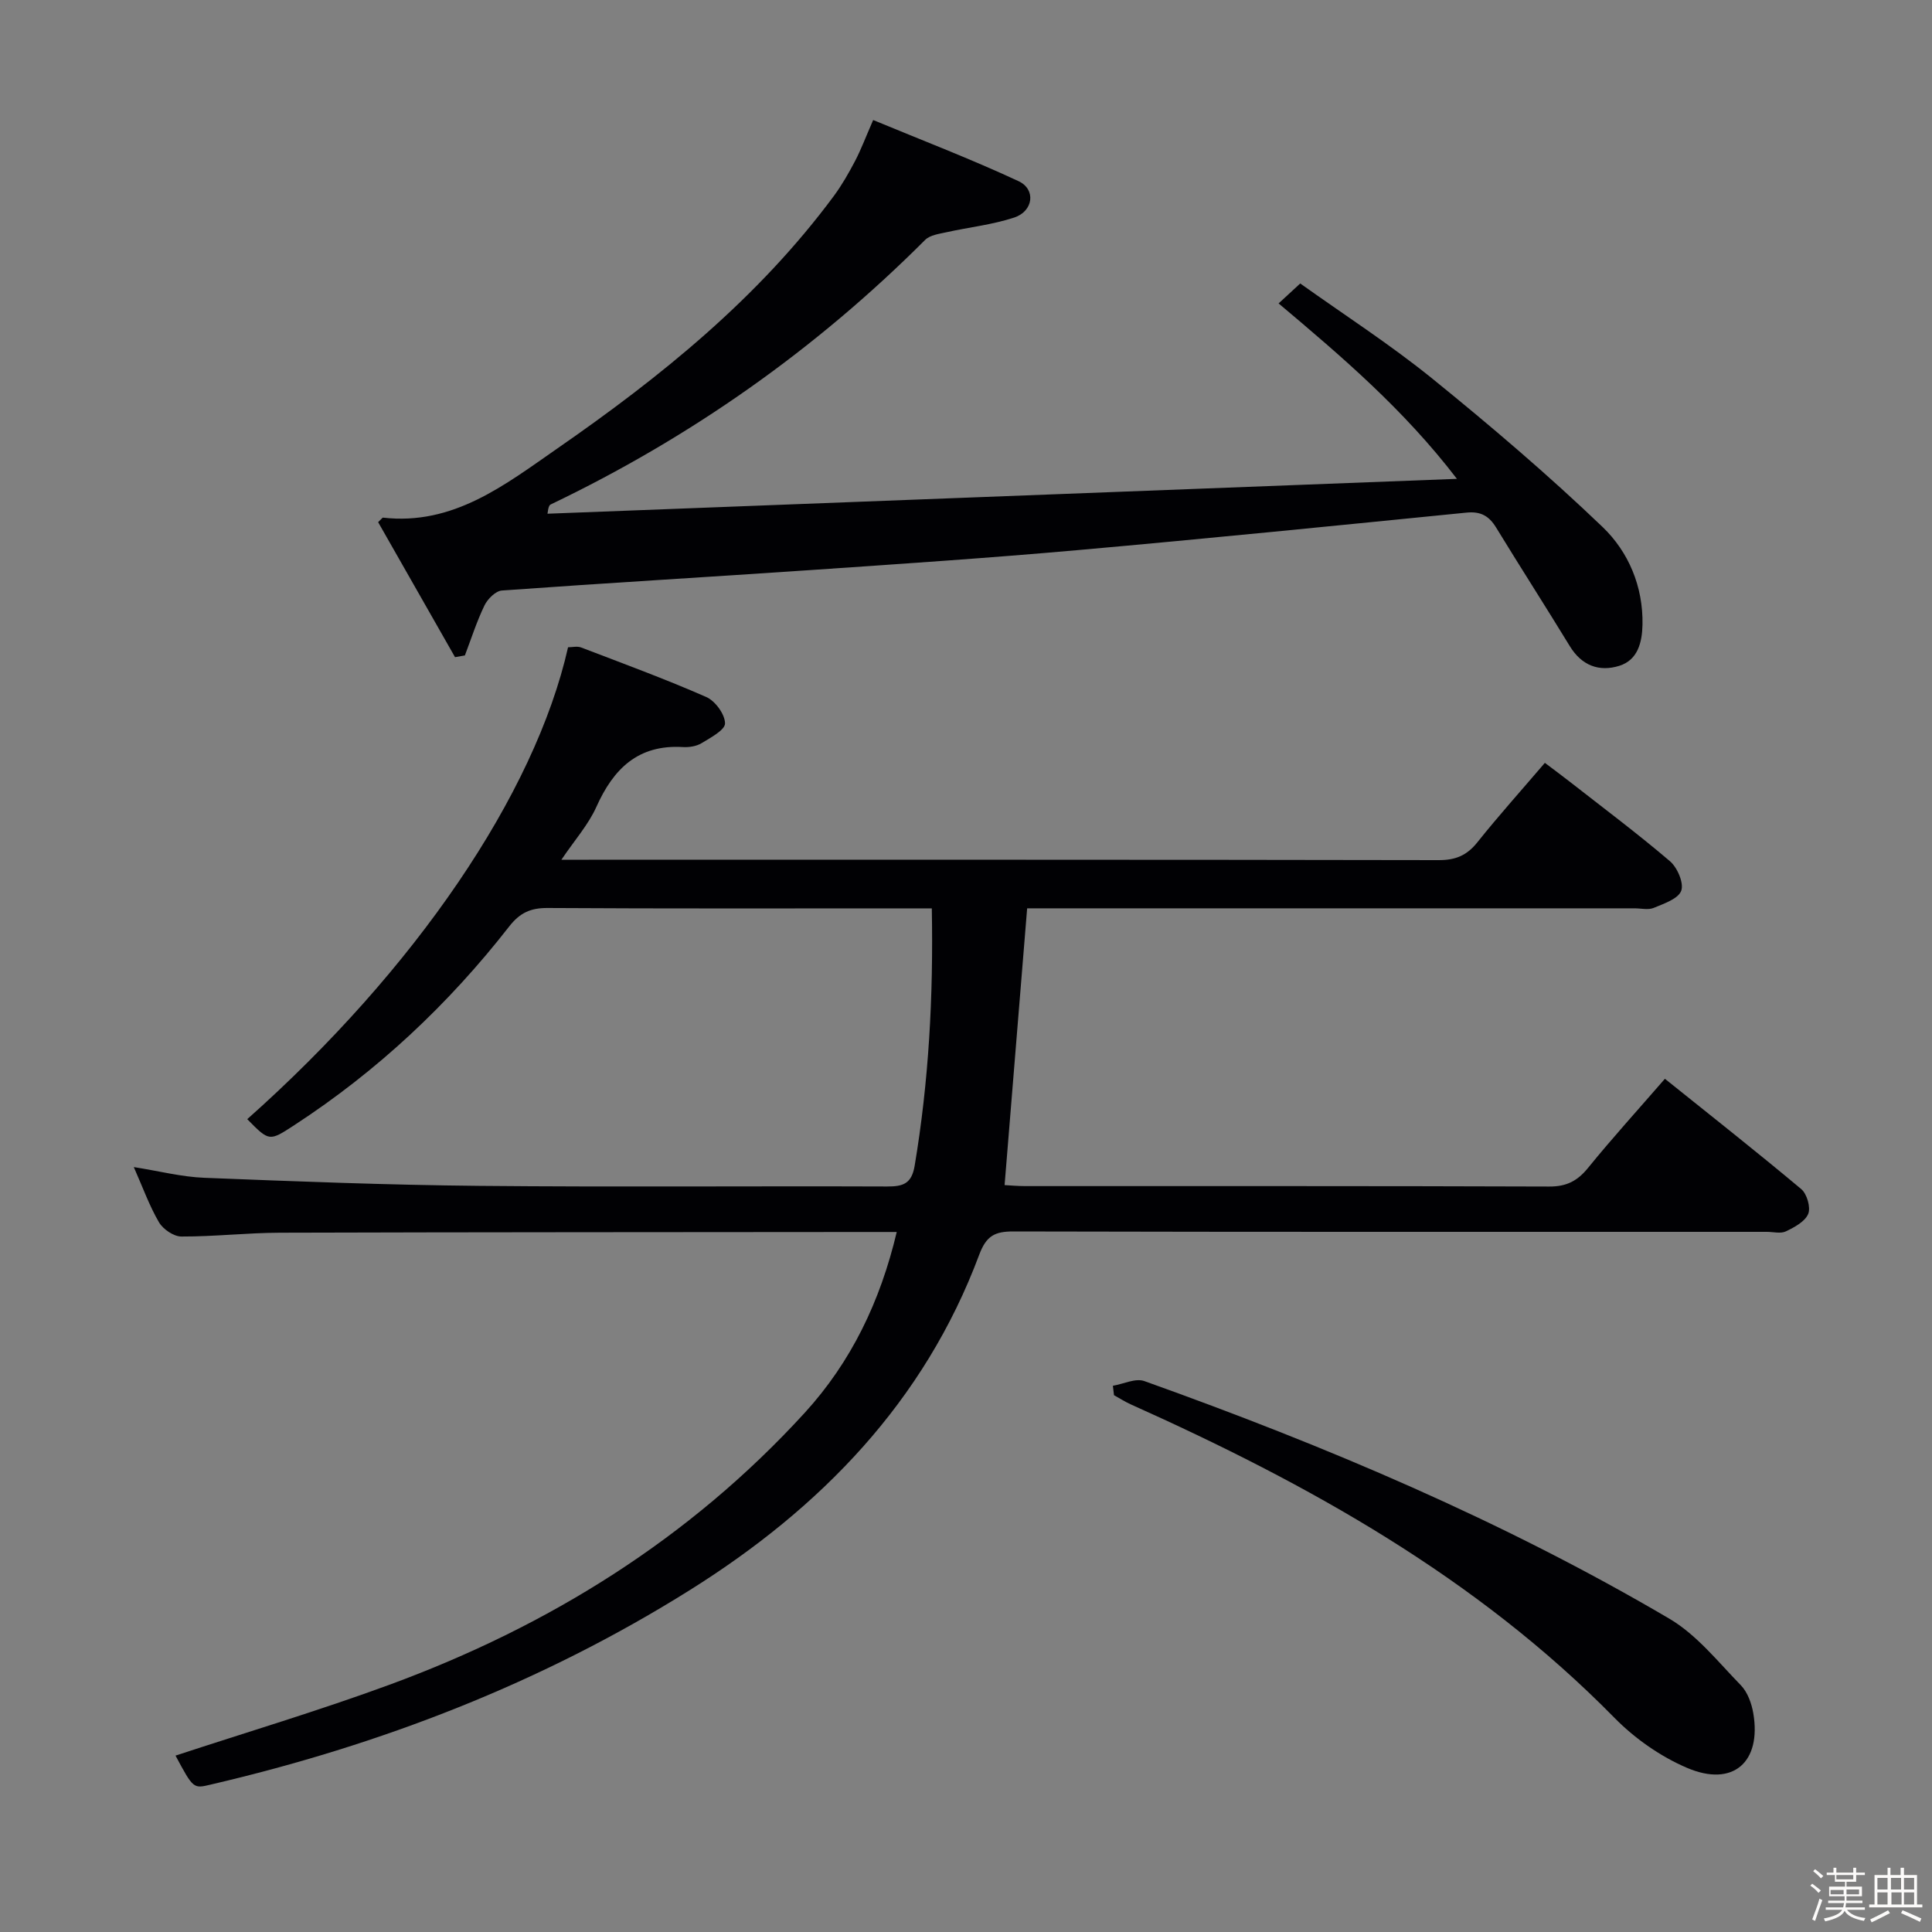 <svg enable-background="new 0 0 400 400" viewBox="0 0 400 400" xmlns="http://www.w3.org/2000/svg"><rect x="0" y="0" width="400" height="400" fill="#808080" stroke="none"/><path d="m374.8 390.4.4-.4c.7.5 1.3 1 1.8 1.4l-.5.5c-.5-.6-1.1-1.1-1.7-1.5zm1 7.3-.6-.3c.5-1.4 1.1-2.8 1.5-4.3.2.1.4.2.6.3-.5 1.3-1 2.8-1.5 4.3zm-.4-10.3.4-.4c.4.3 1 .8 1.7 1.4l-.5.5c-.4-.5-1-1-1.6-1.5zm2.5.3h1.7v-1h.6v1h3.5v-1h.6v1h1.8v.5h-1.8v1.4h-2v1h3.2v2h-3.2v.9h3.3v.5h-3.4c0 .3-.1.6-.1.9h4v.5h-3.7c.7.9 1.9 1.5 3.8 1.7-.1.2-.2.4-.3.6-2.1-.4-3.5-1.1-4-2.1-.4 1-1.8 1.7-4 2.2-.1-.2-.2-.4-.3-.6 2.1-.4 3.4-1 3.8-1.8h-3.4v-.5h3.6c.1-.3.1-.6.2-.9h-3.3v-.5h3.4c0-.3 0-.6 0-.9h-3.2v-2h3.3v-1h-2.1v-1.4h-1.7v-.5zm1.1 3.5v1h2.7c0-.3 0-.4 0-.4 0-.1 0-.2 0-.2 0-.1 0-.2 0-.3h-2.7zm1.2-3v.9h3.5v-.9zm4.7 3h-2.6v.6.4h2.6z" fill="#fcfbfa"/><path d="m393.6 386.7h.6v1.5h2.7v6.1h1.1v.6h-11v-.6h1.1v-6.1h2.7v-1.5h.6v1.5h2.1v-1.5zm-2.7 8.8.4.6c-1.2.6-2.5 1.3-3.8 1.9-.1-.2-.2-.4-.3-.6 1.2-.6 2.5-1.2 3.7-1.9zm-2.2-6.7v2.4h2.1v-2.4zm0 3v2.5h2.1v-2.5zm2.8-3v2.4h2.1v-2.4zm.1 3v2.5h2.1v-2.5h-2.2zm5.9 6.1c-1.4-.7-2.7-1.3-3.9-1.8l.3-.6c1.5.6 2.7 1.2 3.9 1.7zm-1.2-9.1h-2.1v2.4h2.1zm-2.1 3v2.5h2.1v-2.5z" fill="#fcfbfa"/><g fill="#010104"><path d="m36.34 363.48c14.78-4.86 29.7-9.31 44.29-14.67 32.97-12.12 62.17-30.24 86-56.33 9.58-10.5 15.61-22.99 19.03-37.41-1.96 0-3.57 0-5.18 0-40.83.04-81.66.03-122.49.15-6.81.02-13.62.81-20.43.79-1.59 0-3.79-1.5-4.64-2.94-1.99-3.4-3.33-7.17-5.22-11.44 5.27.83 9.92 2.04 14.61 2.22 18.95.75 37.9 1.49 56.86 1.67 28.16.27 56.33.02 84.5.13 3.3.01 5.07-.56 5.7-4.29 2.92-17.44 3.89-34.97 3.55-53.29-2.01 0-3.78 0-5.55 0-24.67 0-49.33.07-74-.08-3.5-.02-5.72.98-7.92 3.79-12.58 16.14-27.34 29.98-44.53 41.18-5.18 3.37-5.16 3.4-9.73-1.25 34.78-30.91 59.54-67.24 66.42-97.7.85 0 1.88-.27 2.7.04 8.68 3.32 17.42 6.53 25.92 10.26 1.85.81 3.86 3.57 3.88 5.45.02 1.37-2.99 2.97-4.87 4.11-1.07.65-2.58.88-3.87.8-9.25-.55-14.36 4.48-17.9 12.39-1.65 3.68-4.47 6.84-7.24 10.94h5.64c58.66 0 117.33-.03 175.99.08 3.52.01 5.85-.98 8.02-3.7 4.35-5.45 9.02-10.65 13.97-16.44 1.85 1.4 3.52 2.63 5.16 3.91 6.95 5.44 14.03 10.73 20.73 16.45 1.54 1.31 2.92 4.53 2.34 6.12-.62 1.68-3.59 2.67-5.7 3.55-1.14.47-2.63.09-3.96.09-40 0-80 0-120 0-1.97 0-3.93 0-5.76 0-1.57 19.26-3.1 38.06-4.67 57.3 1.08.06 2.69.21 4.29.21 36.17.01 72.33-.04 108.5.09 3.54.01 5.81-1.15 8-3.85 5.01-6.17 10.37-12.06 15.92-18.46 9.65 7.74 19.05 15.15 28.22 22.83 1.19.99 2 3.81 1.45 5.14-.66 1.6-2.85 2.77-4.62 3.62-1.08.52-2.62.1-3.95.1-52 0-104 .04-155.99-.08-3.86-.01-5.61.91-7.07 4.81-11.37 30.44-32.84 52.45-59.82 69.38-30.68 19.25-64.07 32.12-99.3 40.33-3.59.85-3.58.9-7.28-6z"/><path d="m301.64 99.14c-11.06-14.43-23.8-25.27-36.92-36.32 1.4-1.29 2.56-2.36 4.48-4.13 9.08 6.48 18.57 12.6 27.3 19.66 12.12 9.82 24.04 19.97 35.3 30.76 5.35 5.13 8.42 12.31 8.26 20.23-.08 3.67-.97 7.31-4.8 8.51-4.17 1.3-7.78-.04-10.24-4.06-5.03-8.24-10.25-16.36-15.28-24.59-1.47-2.4-3.21-3.36-6.1-3.07-26.77 2.67-53.54 5.37-80.33 7.75-18.54 1.65-37.12 2.89-55.7 4.16-21.23 1.45-42.47 2.69-63.69 4.22-1.3.09-2.95 1.73-3.6 3.06-1.62 3.34-2.75 6.91-4.07 10.38-.68.12-1.36.24-2.04.36-5.34-9.38-10.68-18.75-15.92-27.95.78-.75.9-.95.99-.94 14.58 1.67 25.27-6.8 36.1-14.31 21.41-14.84 41.6-31.13 57.26-52.29 1.67-2.26 3.08-4.74 4.39-7.23 1.22-2.33 2.15-4.82 3.75-8.49 10.12 4.2 20.27 8.08 30.1 12.66 3.65 1.7 3.07 6.22-.9 7.53-4.51 1.49-9.34 2-14.01 3.04-1.53.34-3.42.58-4.43 1.59-22.7 22.71-48.56 40.9-77.5 54.76-.29.14-.5.43-.69 1.93 62.37-2.39 124.75-4.78 188.29-7.22z"/><path d="m230.41 286.91c2.19-.37 4.69-1.63 6.52-.97 37.56 13.43 74.23 28.93 108.67 49.18 5.69 3.34 10.1 8.95 14.82 13.79 1.39 1.43 2.23 3.75 2.58 5.8 1.73 10.14-4.21 15.37-13.71 11.31-5.5-2.35-10.81-6.07-15.02-10.35-28.6-29.12-63.44-48.45-100.18-64.92-1.19-.54-2.3-1.26-3.45-1.89-.08-.65-.16-1.3-.23-1.95z"/></g></svg>